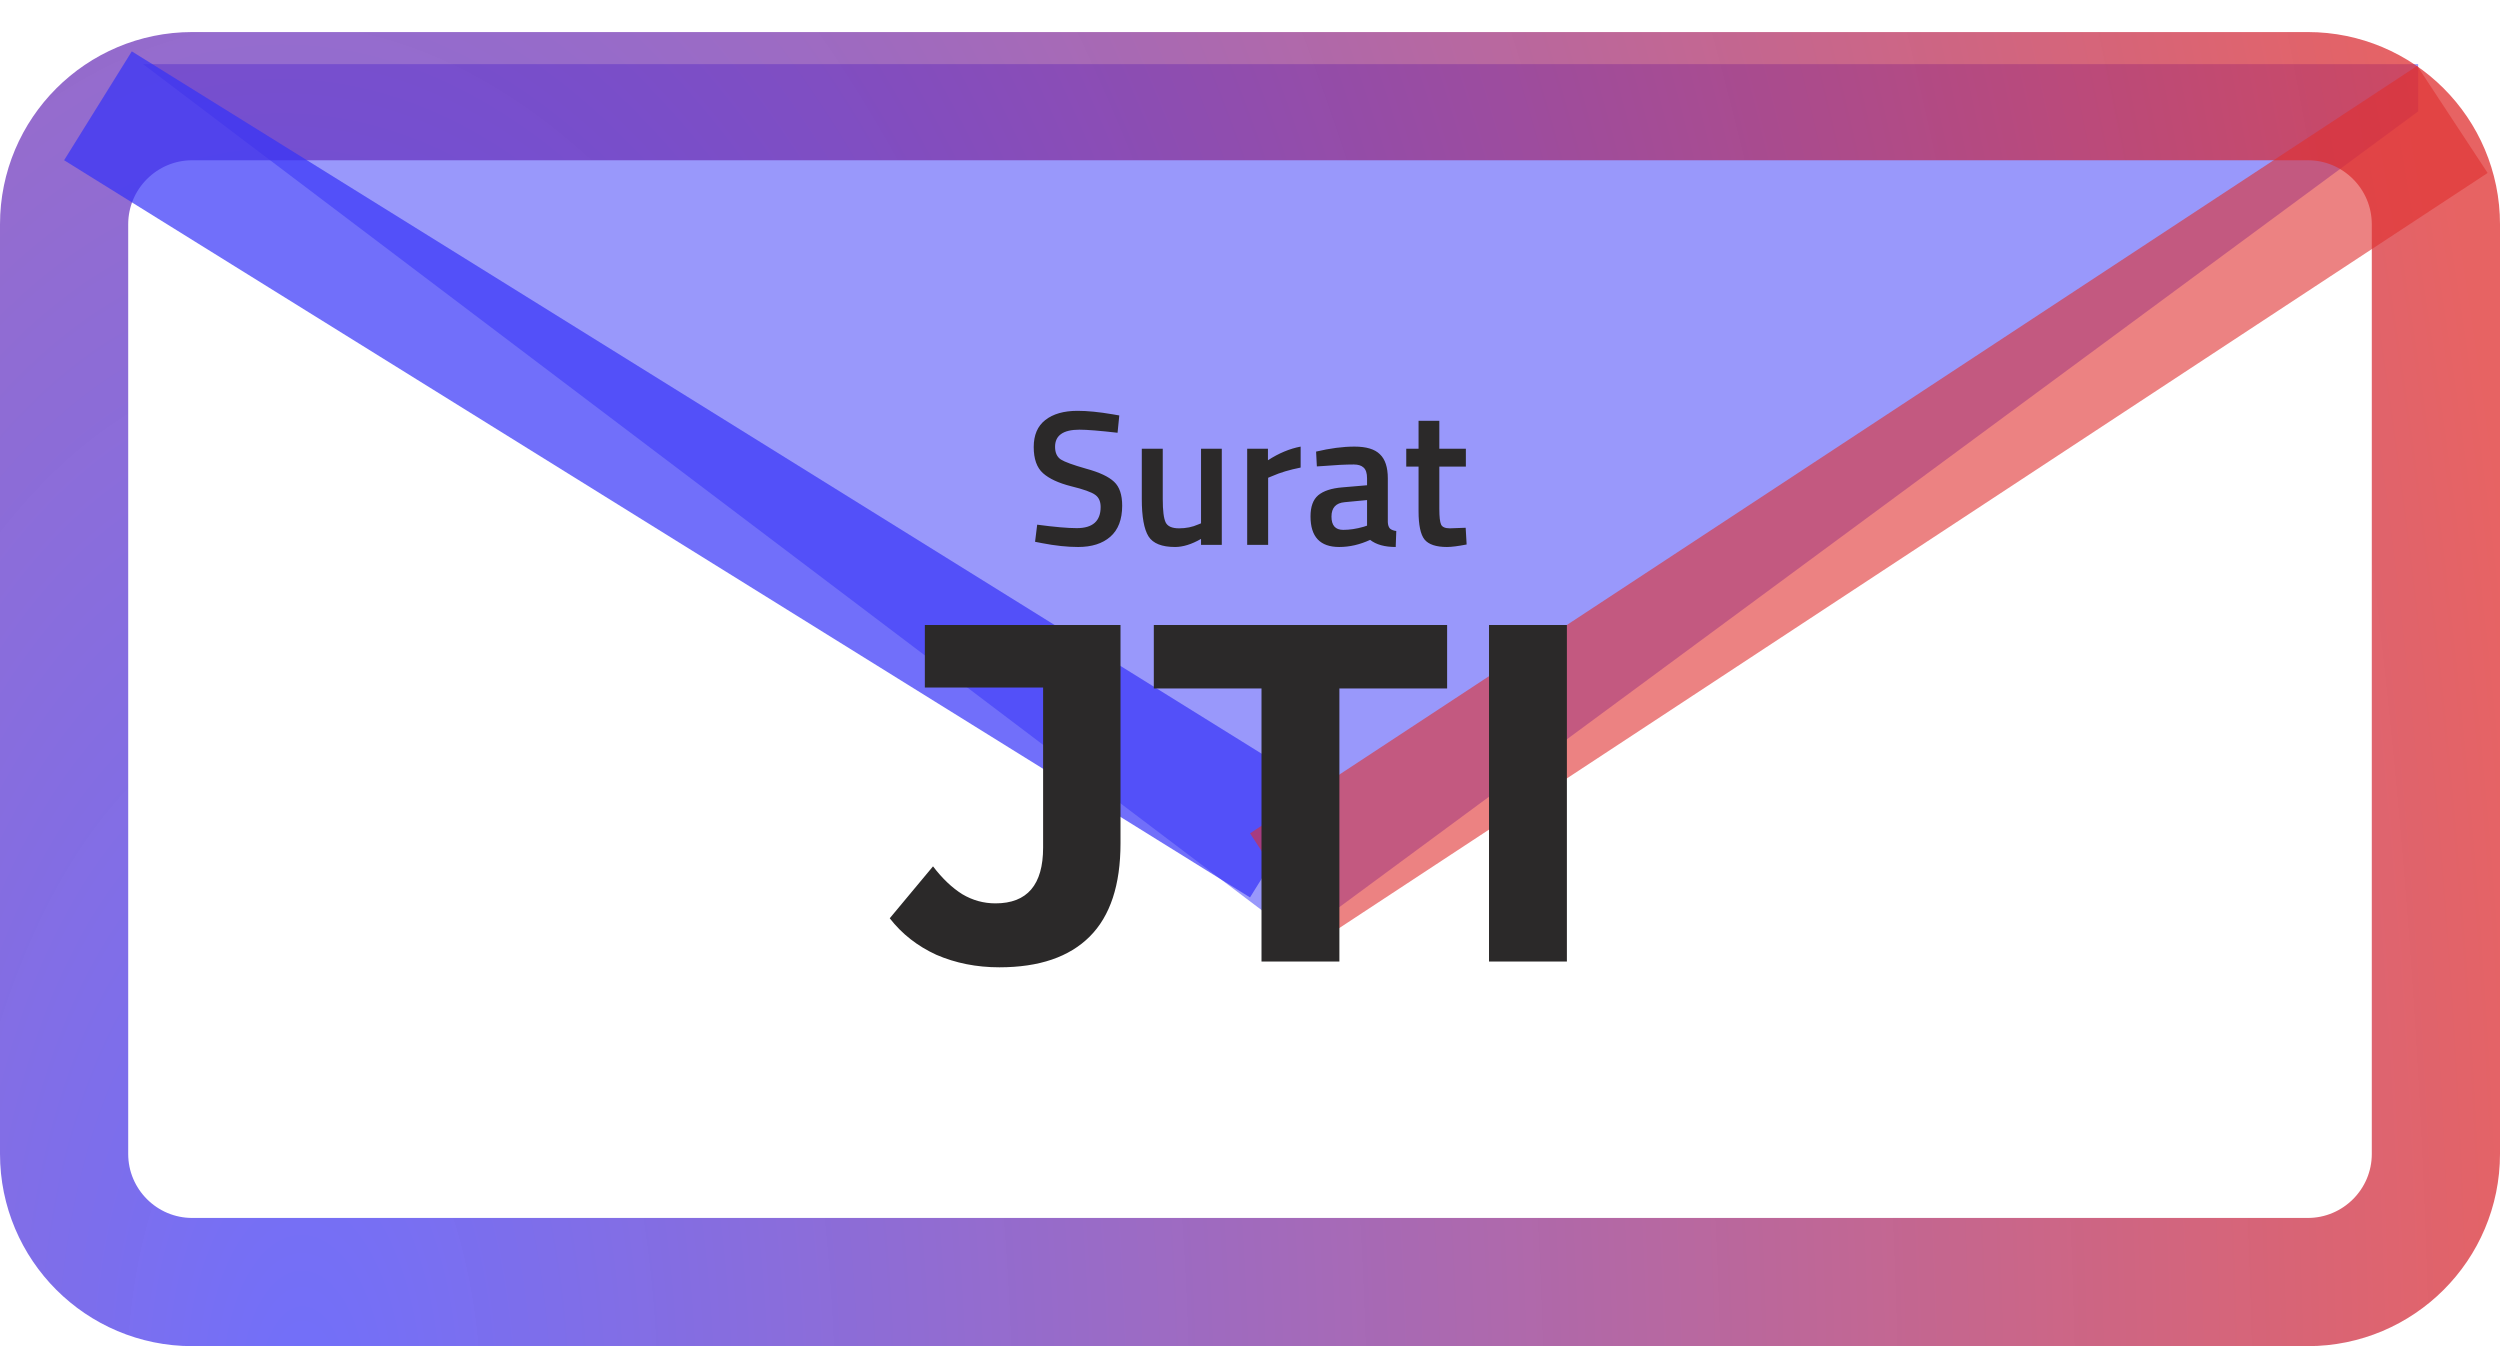 <svg width="78" height="42" viewBox="0 0 78 42" fill="none" xmlns="http://www.w3.org/2000/svg">
<path d="M40.498 29.254L4.462 2H40.498H75.446V3.475L40.498 29.254Z" fill="#3532F8" fill-opacity="0.5"/>
<path d="M72 3H6C3.791 3 2 4.791 2 7V36C2 38.209 3.791 40 6 40H72C74.209 40 76 38.209 76 36V7C76 4.791 74.209 3 72 3Z" stroke="url(#paint0_radial_109_3)" stroke-width="4"/>
<path d="M3.056 3.301L40.056 26.301" stroke="#3532F8" stroke-opacity="0.7" stroke-width="4"/>
<path d="M76.515 3.725L40.099 27.671" stroke="#DF2F2F" stroke-opacity="0.6" stroke-width="4"/>
<path d="M31.18 30.18C30.47 30.18 29.815 30.05 29.215 29.79C28.625 29.52 28.14 29.14 27.76 28.65L29.11 27.03C29.4 27.41 29.705 27.7 30.025 27.9C30.345 28.09 30.69 28.185 31.06 28.185C32.05 28.185 32.545 27.605 32.545 26.445V21.45H28.855V19.5H34.96V26.31C34.96 27.61 34.64 28.58 34 29.22C33.36 29.86 32.42 30.18 31.18 30.18ZM39.359 30V21.48H35.999V19.5H45.15V21.48H41.789V30H39.359ZM46.457 30V19.5H48.887V30H46.457Z" fill="#2B2929"/>
<path d="M33.68 13.406C33.172 13.406 32.918 13.584 32.918 13.94C32.918 14.124 32.978 14.256 33.098 14.336C33.218 14.412 33.482 14.508 33.89 14.624C34.302 14.736 34.592 14.872 34.76 15.032C34.928 15.188 35.012 15.436 35.012 15.776C35.012 16.208 34.888 16.532 34.64 16.748C34.396 16.96 34.062 17.066 33.638 17.066C33.298 17.066 32.922 17.026 32.51 16.946L32.294 16.904L32.36 16.37C32.9 16.442 33.312 16.478 33.596 16.478C34.092 16.478 34.34 16.258 34.34 15.818C34.34 15.646 34.284 15.52 34.172 15.44C34.06 15.356 33.808 15.266 33.416 15.17C33.024 15.07 32.732 14.934 32.54 14.762C32.348 14.59 32.252 14.318 32.252 13.946C32.252 13.574 32.372 13.294 32.612 13.106C32.856 12.914 33.192 12.818 33.62 12.818C33.928 12.818 34.292 12.854 34.712 12.926L34.922 12.962L34.868 13.502C34.308 13.438 33.912 13.406 33.68 13.406ZM37.472 14H38.12V17H37.472V16.814C37.18 16.982 36.91 17.066 36.662 17.066C36.25 17.066 35.974 16.956 35.834 16.736C35.694 16.512 35.624 16.122 35.624 15.566V14H36.278V15.572C36.278 15.932 36.308 16.174 36.368 16.298C36.428 16.422 36.568 16.484 36.788 16.484C37.004 16.484 37.202 16.444 37.382 16.364L37.472 16.328V14ZM38.912 17V14H39.56V14.36C39.9 14.14 40.24 13.998 40.58 13.934V14.588C40.236 14.656 39.942 14.744 39.698 14.852L39.566 14.906V17H38.912ZM43.3 14.924V16.292C43.304 16.38 43.326 16.446 43.366 16.49C43.41 16.53 43.476 16.556 43.564 16.568L43.546 17.066C43.202 17.066 42.936 16.992 42.748 16.844C42.428 16.992 42.106 17.066 41.782 17.066C41.186 17.066 40.888 16.748 40.888 16.112C40.888 15.808 40.968 15.588 41.128 15.452C41.292 15.316 41.542 15.234 41.878 15.206L42.652 15.14V14.924C42.652 14.764 42.616 14.652 42.544 14.588C42.476 14.524 42.374 14.492 42.238 14.492C41.982 14.492 41.662 14.508 41.278 14.54L41.086 14.552L41.062 14.09C41.498 13.986 41.898 13.934 42.262 13.934C42.63 13.934 42.894 14.014 43.054 14.174C43.218 14.33 43.3 14.58 43.3 14.924ZM41.956 15.668C41.68 15.692 41.542 15.842 41.542 16.118C41.542 16.394 41.664 16.532 41.908 16.532C42.108 16.532 42.32 16.5 42.544 16.436L42.652 16.4V15.602L41.956 15.668ZM45.735 14.558H44.907V15.878C44.907 16.122 44.925 16.284 44.961 16.364C44.997 16.444 45.089 16.484 45.237 16.484L45.729 16.466L45.759 16.988C45.491 17.04 45.287 17.066 45.147 17.066C44.807 17.066 44.573 16.988 44.445 16.832C44.321 16.676 44.259 16.382 44.259 15.95V14.558H43.875V14H44.259V13.13H44.907V14H45.735V14.558Z" fill="#2B2929"/>
<defs>
<radialGradient id="paint0_radial_109_3" cx="0" cy="0" r="1" gradientUnits="userSpaceOnUse" gradientTransform="translate(9 42.5) rotate(-2.003) scale(71.544 136.108)">
<stop stop-color="#3532F8" stop-opacity="0.7"/>
<stop offset="1" stop-color="#DF2F2F" stop-opacity="0.75"/>
</radialGradient>
</defs>
</svg>
